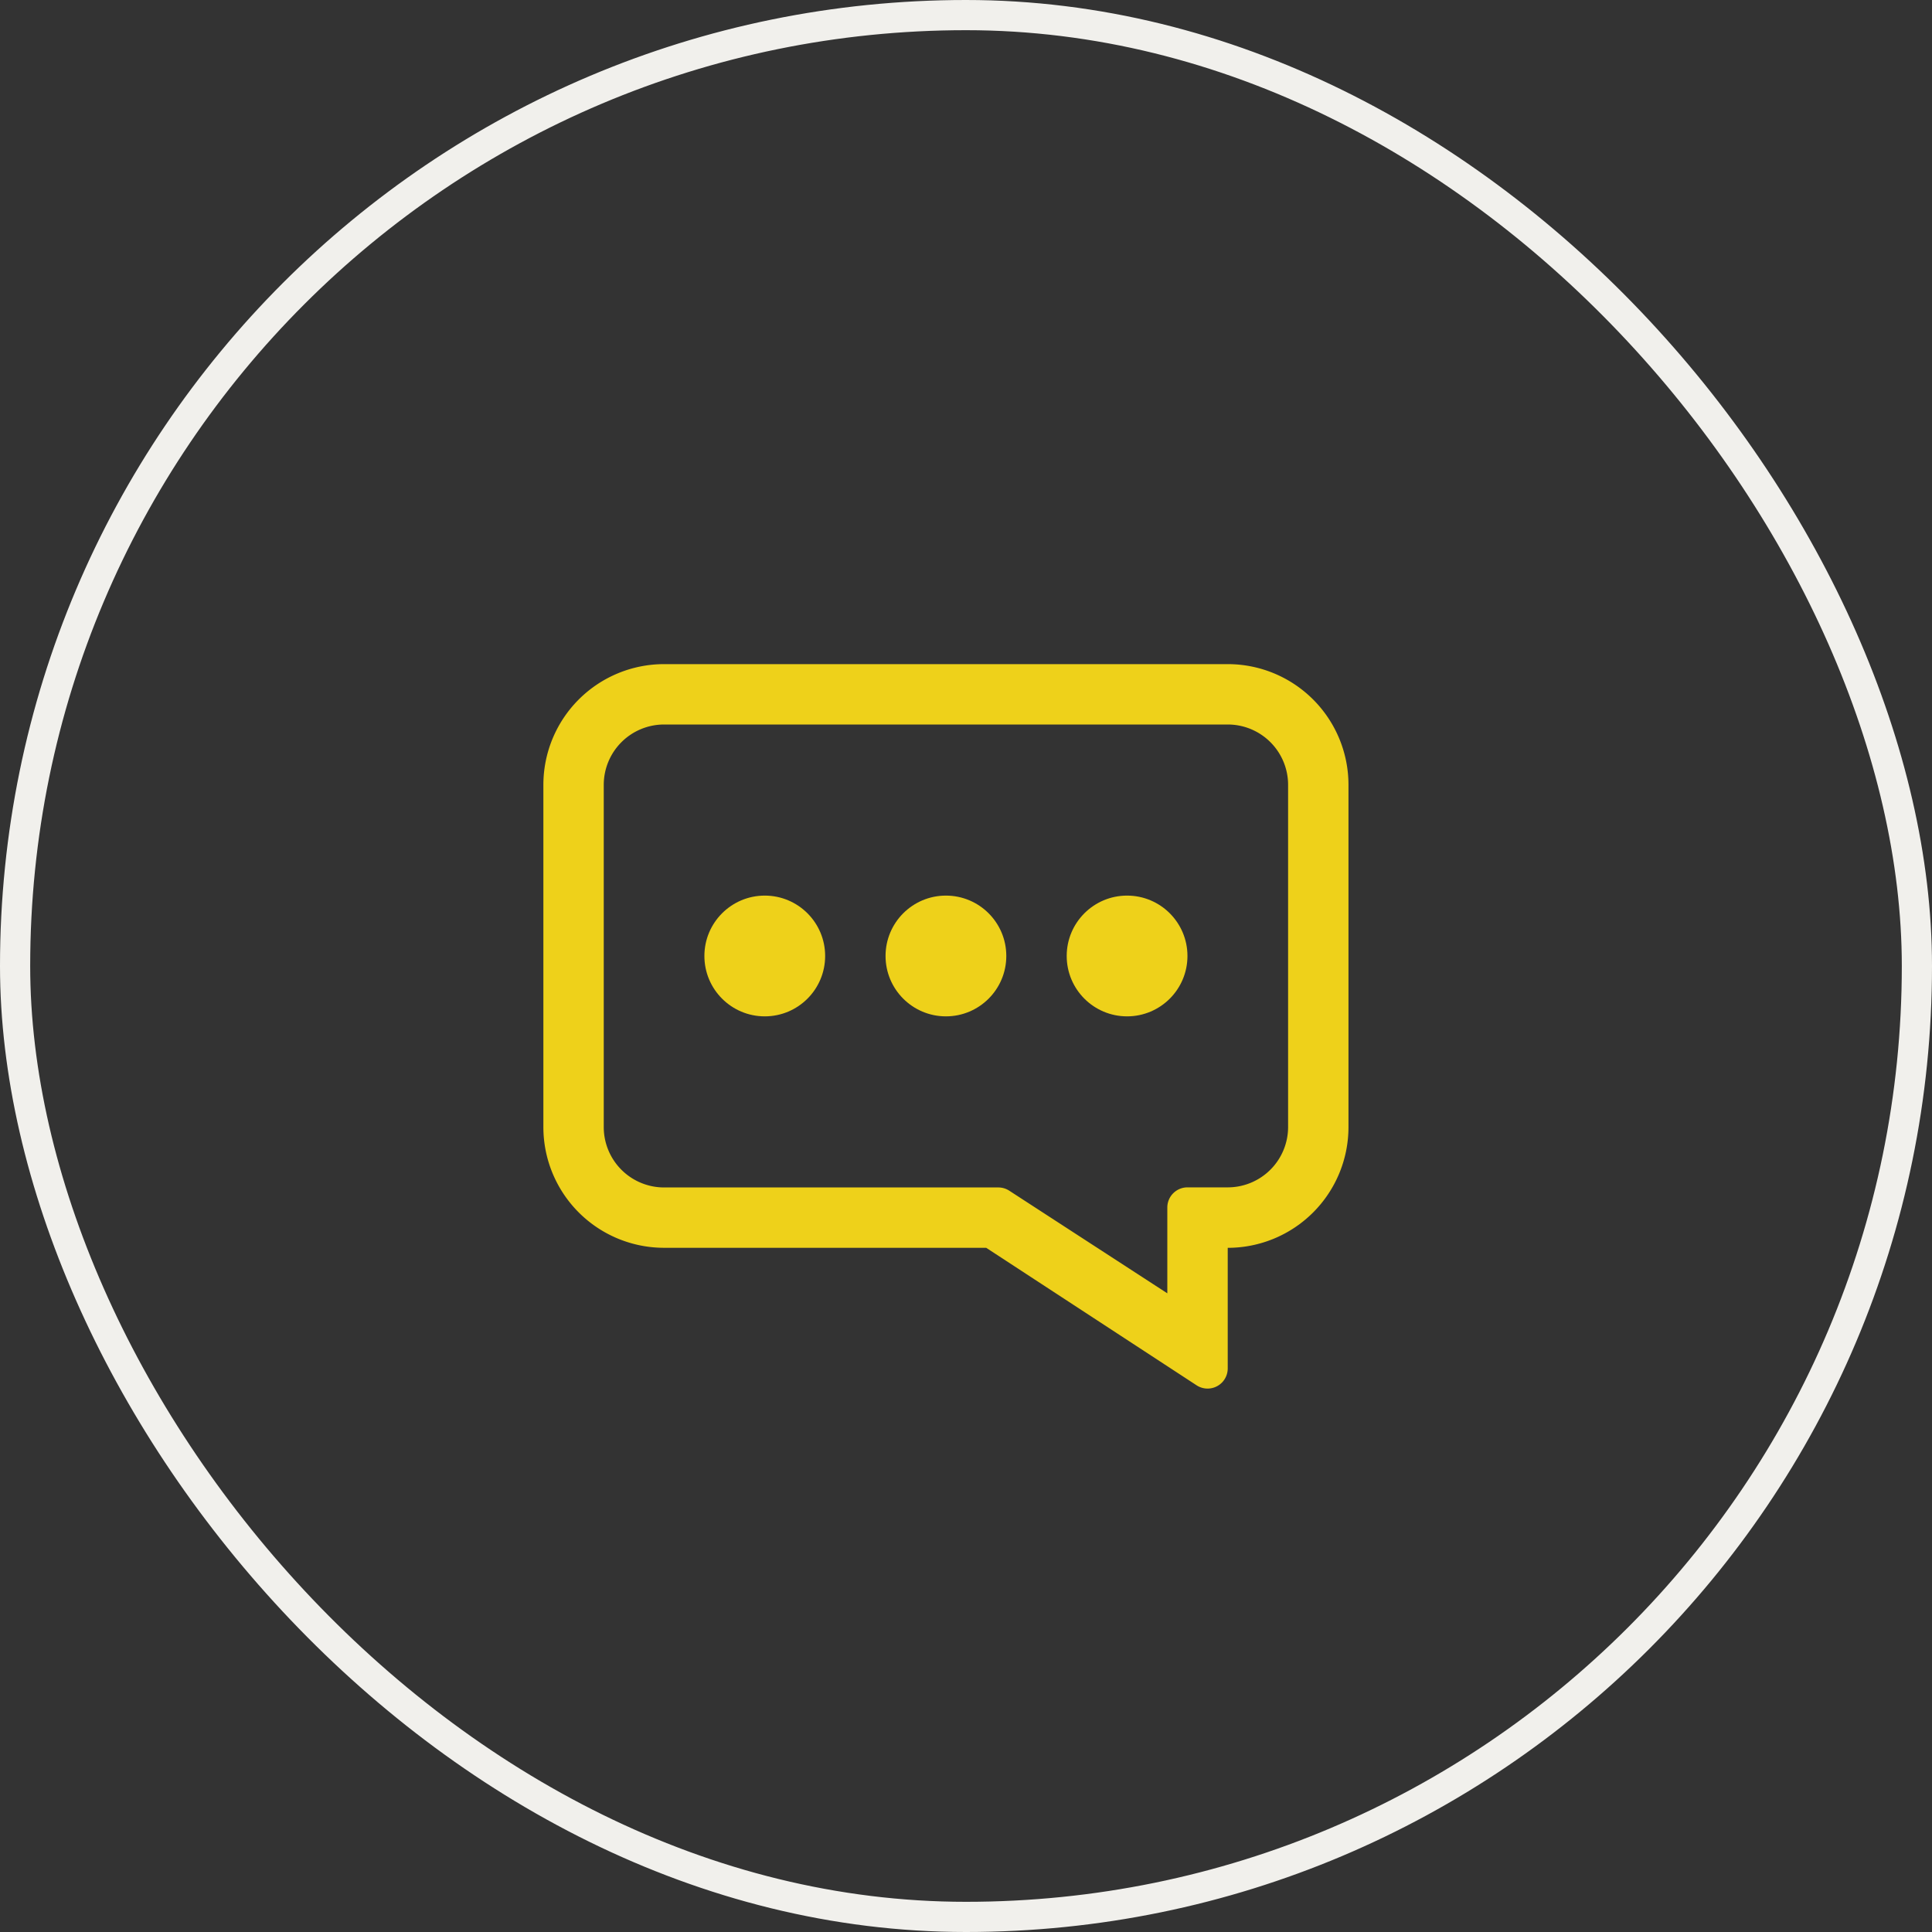 <svg xmlns="http://www.w3.org/2000/svg" viewBox="0 0 64 64">
  <rect x="0" y="0" width="64" height="64" fill="#333333" stroke="none"/>
  <defs>
    <style>
      .cls-1, .cls-4 {
        fill: none;
      }

      .cls-1 {
        stroke: #f1f0ec;
      }

      .cls-2 {
        fill: #eed11a;
      }

      .cls-3 {
        stroke: none;
      }
    </style>
  </defs>
  <g id="Group_5341" data-name="Group 5341" transform="translate(-1172 -364)">
    <g id="Group_5318" data-name="Group 5318" transform="translate(1172 364)">
      <g id="Rectangle_40" data-name="Rectangle 40" class="cls-1" transform="translate(0)">
        <rect class="cls-3" width="64" height="64" rx="32"/>
        <rect class="cls-4" x="0.5" y="0.5" width="63" height="63" rx="31.5"/>
      </g>
    </g>
    <g id="Group_5159" data-name="Group 5159" transform="translate(1186 380)">
      <path id="Path_2576" data-name="Path 2576" class="cls-2" d="M8,6H26.67a4,4,0,0,1,4,4V21.336a4,4,0,0,1-4,4v4a.667.667,0,0,1-1.033.553l-6.968-4.554H8a4,4,0,0,1-4-4V10A4,4,0,0,1,8,6ZM6,21.336a2,2,0,0,0,2,2H19.075a.667.667,0,0,1,.367.113l5.227,3.394V24a.667.667,0,0,1,.667-.667H26.67a2,2,0,0,0,2-2V10a2,2,0,0,0-2-2H8a2,2,0,0,0-2,2Z" transform="translate(0 0)"/>
      <ellipse id="Ellipse_10" data-name="Ellipse 10" class="cls-2" cx="2" cy="2" rx="2" ry="2" transform="translate(21.336 13.668)"/>
      <ellipse id="Ellipse_11" data-name="Ellipse 11" class="cls-2" cx="2" cy="2" rx="2" ry="2" transform="translate(15.335 13.668)"/>
      <ellipse id="Ellipse_12" data-name="Ellipse 12" class="cls-2" cx="2" cy="2" rx="2" ry="2" transform="translate(9.334 13.668)"/>
    </g>
  </g>
</svg>
